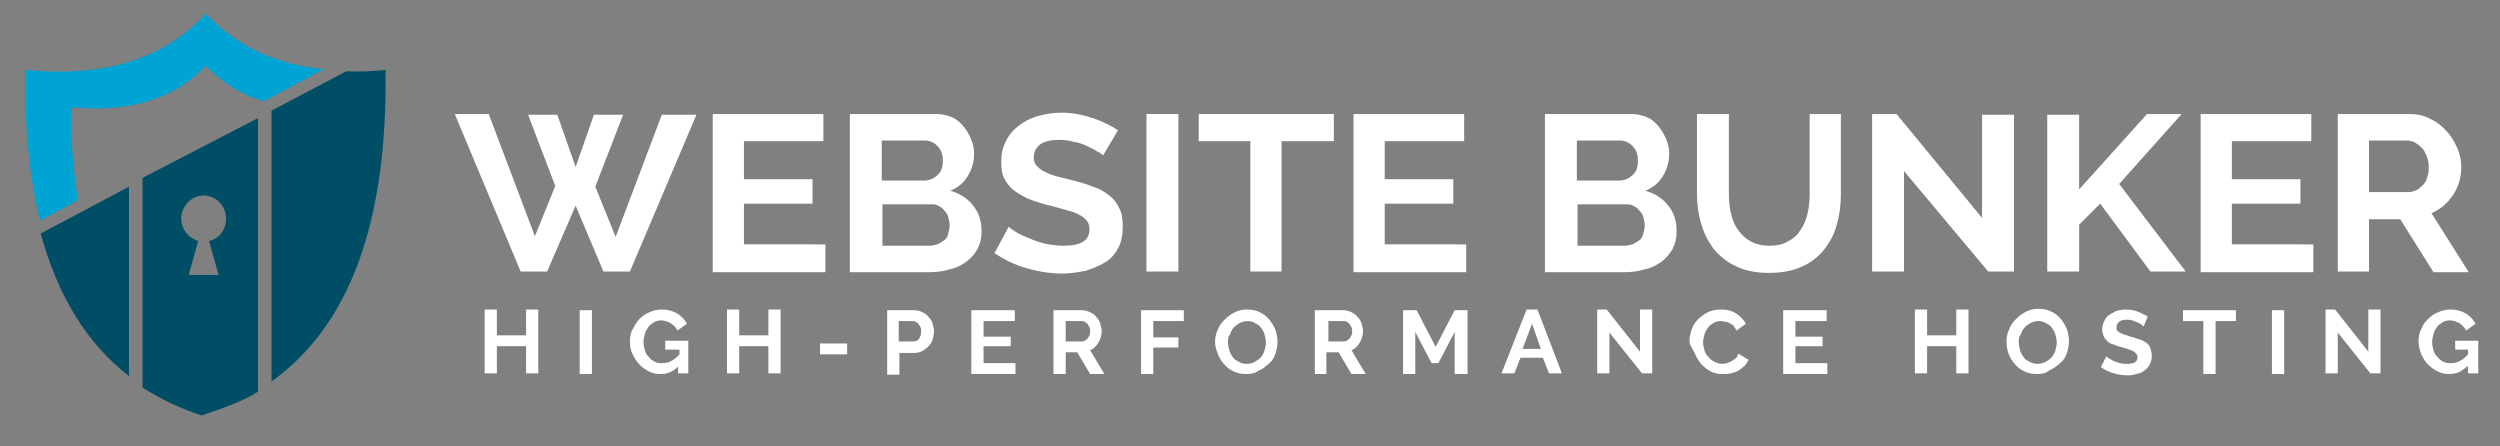 <?xml version="1.0" encoding="utf-8"?>
<!-- Generator: Adobe Illustrator 19.1.0, SVG Export Plug-In . SVG Version: 6.00 Build 0)  -->
<svg version="1.1" id="Capa_1" xmlns="http://www.w3.org/2000/svg" xmlns:xlink="http://www.w3.org/1999/xlink" x="0px" y="0px"
	 viewBox="0 0 368.3 65.7" style="enable-background:new 0 0 368.3 65.7;" xml:space="preserve">
<rect x="0" y="0" width="368.3" height="65.7" fill="#808080" stroke="none"/>
<style type="text/css">
	.st0{fill:#00A4D4;}
	.st1{fill:#004D66;}
	.st2{fill:#FFFFFF;}
</style>
<g>
	<g>
		<path class="st0" d="M11.5,29.5c-0.7-4.1-1.1-8.7-1-13.7c8.4,0.8,15.1-1.1,19.8-6.1c2.4,2.5,5.3,4.3,8.6,5.2l8.8-4.7
			c-7.1-0.7-12.9-3.4-17.4-8.2C24,8.9,15,11.4,3.7,10.3c-0.1,8.4,0.6,15.8,2.2,22.2L11.5,29.5z"/>
		<path class="st1" d="M56.8,10.3c-2,0.2-3.9,0.3-5.8,0.2l-11,5.8v39.9C51.6,47.9,57.1,32.6,56.8,10.3z"/>
		<path class="st1" d="M19,27.5L6,34.4c2.5,9.2,6.8,16.2,13,21V27.5z"/>
		<path class="st1" d="M21,26.2v30.9c2.7,1.7,5.6,3.1,8.7,4.1c2.7-0.9,6.2-2.1,8.3-3.5V17.4L21,26.2z M30.8,35.5l1.4,5h-4.4l1.4-5
			c-1.4-0.4-2.5-1.7-2.5-3.3c0-1.8,1.5-3.4,3.3-3.4c1.8,0,3.3,1.5,3.3,3.4C33.3,33.8,32.3,35.2,30.8,35.5z"/>
	</g>
	<g>
		<path class="st2" d="M77.8,16.9h4.3l2.7,7.7l2.7-7.7h4.3l-4.1,10.6l3,7.4l6.8-18h5.1L92.8,40h-3.9l-4.1-9.7L80.6,40h-3.9
			l-9.7-23.2h5l6.8,18l3-7.4L77.8,16.9z"/>
		<path class="st2" d="M121.6,36.1v4H105V16.8h16.3v4h-11.7v5.6h10.1V30h-10.1v6H121.6z"/>
		<path class="st2" d="M144.6,34.1c0,1-0.2,1.8-0.6,2.6c-0.4,0.7-1,1.4-1.7,1.9c-0.7,0.5-1.5,0.9-2.5,1.1c-0.9,0.3-1.9,0.4-3,0.4
			h-11.6V16.8h12.8c0.8,0,1.6,0.2,2.3,0.5c0.7,0.3,1.2,0.8,1.7,1.4s0.8,1.2,1.1,1.9c0.3,0.7,0.4,1.4,0.4,2.1c0,1.1-0.3,2.2-0.9,3.2
			c-0.6,1-1.4,1.7-2.6,2.2c1.4,0.4,2.5,1.1,3.3,2.1C144.2,31.3,144.6,32.5,144.6,34.1z M129.9,20.7v5.9h6.2c0.8,0,1.5-0.3,2-0.8
			c0.6-0.5,0.8-1.2,0.8-2.2c0-0.9-0.3-1.6-0.8-2.1c-0.5-0.5-1.1-0.8-1.9-0.8H129.9z M139.9,33.2c0-0.4-0.1-0.8-0.2-1.2
			c-0.1-0.4-0.3-0.7-0.6-1c-0.2-0.3-0.5-0.5-0.9-0.7c-0.3-0.2-0.7-0.2-1.1-0.2h-7.1v6.1h6.9c0.4,0,0.8-0.1,1.2-0.2
			c0.4-0.2,0.7-0.4,1-0.6s0.5-0.6,0.6-1C139.8,34,139.9,33.6,139.9,33.2z"/>
		<path class="st2" d="M162.5,22.9c-0.2-0.2-0.4-0.4-0.9-0.6c-0.4-0.3-0.9-0.5-1.5-0.8c-0.6-0.3-1.2-0.5-1.9-0.6
			c-0.7-0.2-1.4-0.3-2.1-0.3c-1.3,0-2.2,0.2-2.9,0.7c-0.6,0.5-0.9,1.1-0.9,1.9c0,0.5,0.1,0.9,0.4,1.2s0.6,0.6,1,0.8
			c0.4,0.2,1,0.5,1.7,0.7c0.7,0.2,1.5,0.4,2.4,0.6c1.2,0.3,2.2,0.6,3.2,1c1,0.3,1.8,0.8,2.4,1.3c0.7,0.5,1.2,1.2,1.5,1.9
			c0.4,0.7,0.5,1.6,0.5,2.7c0,1.2-0.2,2.3-0.7,3.2s-1.1,1.6-2,2.1c-0.8,0.5-1.8,0.9-2.8,1.2c-1.1,0.2-2.2,0.4-3.4,0.4
			c-1.8,0-3.6-0.3-5.3-0.8c-1.8-0.5-3.3-1.3-4.7-2.2l2.1-3.9c0.2,0.2,0.6,0.5,1.1,0.8c0.5,0.3,1.2,0.6,1.9,0.9
			c0.7,0.3,1.5,0.6,2.4,0.8c0.9,0.2,1.8,0.3,2.7,0.3c2.6,0,3.8-0.8,3.8-2.4c0-0.5-0.1-0.9-0.4-1.3c-0.3-0.3-0.7-0.7-1.2-0.9
			c-0.5-0.3-1.2-0.5-2-0.7c-0.8-0.2-1.6-0.5-2.6-0.7c-1.1-0.3-2.1-0.6-3-1c-0.8-0.4-1.5-0.8-2.1-1.3c-0.6-0.5-1-1.1-1.3-1.7
			s-0.4-1.4-0.4-2.3c0-1.2,0.2-2.2,0.7-3.1c0.4-0.9,1.1-1.7,1.9-2.3c0.8-0.6,1.7-1.1,2.8-1.4c1.1-0.3,2.2-0.5,3.4-0.5
			c1.7,0,3.2,0.3,4.7,0.8c1.4,0.5,2.7,1.1,3.7,1.8L162.5,22.9z"/>
		<path class="st2" d="M168.9,40V16.8h4.7V40H168.9z"/>
		<path class="st2" d="M196.4,20.8h-7.6V40h-4.6V20.8h-7.6v-4h19.9V20.8z"/>
		<path class="st2" d="M216,36.1v4h-16.6V16.8h16.3v4H204v5.6h10.1V30H204v6H216z"/>
		<path class="st2" d="M247,34.1c0,1-0.2,1.8-0.6,2.6c-0.4,0.7-1,1.4-1.7,1.9c-0.7,0.5-1.5,0.9-2.5,1.1c-0.9,0.3-1.9,0.4-3,0.4
			h-11.6V16.8h12.8c0.8,0,1.6,0.2,2.3,0.5c0.7,0.3,1.2,0.8,1.7,1.4s0.8,1.2,1.1,1.9c0.3,0.7,0.4,1.4,0.4,2.1c0,1.1-0.3,2.2-0.9,3.2
			c-0.6,1-1.4,1.7-2.6,2.2c1.4,0.4,2.5,1.1,3.3,2.1C246.6,31.3,247,32.5,247,34.1z M232.3,20.7v5.9h6.2c0.8,0,1.5-0.3,2-0.8
			c0.6-0.5,0.8-1.2,0.8-2.2c0-0.9-0.3-1.6-0.8-2.1c-0.5-0.5-1.1-0.8-1.9-0.8H232.3z M242.3,33.2c0-0.4-0.1-0.8-0.2-1.2
			c-0.1-0.4-0.3-0.7-0.6-1c-0.2-0.3-0.5-0.5-0.9-0.7c-0.3-0.2-0.7-0.2-1.1-0.2h-7.1v6.1h6.9c0.4,0,0.8-0.1,1.2-0.2
			c0.4-0.2,0.7-0.4,1-0.6s0.5-0.6,0.6-1C242.2,34,242.3,33.6,242.3,33.2z"/>
		<path class="st2" d="M260.7,36.2c1.1,0,2-0.2,2.8-0.7c0.8-0.4,1.4-1,1.8-1.7c0.5-0.7,0.8-1.5,1-2.4c0.2-0.9,0.3-1.8,0.3-2.8V16.8
			h4.6v11.8c0,1.6-0.2,3.1-0.6,4.5c-0.4,1.4-1,2.6-1.9,3.7c-0.8,1-1.9,1.9-3.3,2.5c-1.3,0.6-2.9,0.9-4.8,0.9c-1.9,0-3.5-0.3-4.9-1
			c-1.3-0.6-2.4-1.5-3.3-2.6c-0.8-1.1-1.4-2.3-1.8-3.7c-0.4-1.4-0.6-2.8-0.6-4.3V16.8h4.7v11.8c0,1,0.1,1.9,0.3,2.8
			c0.2,0.9,0.5,1.7,1,2.4c0.5,0.7,1.1,1.3,1.8,1.7C258.7,36,259.6,36.2,260.7,36.2z"/>
		<path class="st2" d="M280.5,25.2V40h-4.7V16.8h3.6L292,32.1V16.9h4.7V40h-3.8L280.5,25.2z"/>
		<path class="st2" d="M301.6,40V16.9h4.7v11l10-11.1h5.1l-9.2,10.3L322,40h-5.2l-7.4-10l-3.1,3.1V40H301.6z"/>
		<path class="st2" d="M340.8,36.1v4h-16.6V16.8h16.3v4h-11.7v5.6h10.1V30h-10.1v6H340.8z"/>
		<path class="st2" d="M344.4,40V16.8H355c1.1,0,2.1,0.2,3,0.7c0.9,0.4,1.7,1,2.4,1.8c0.7,0.7,1.2,1.6,1.6,2.5
			c0.4,0.9,0.6,1.9,0.6,2.8c0,1.5-0.4,2.9-1.2,4.1c-0.8,1.2-1.8,2.1-3.2,2.7l5.5,8.7h-5.2l-4.9-7.8H349V40H344.4z M349,28.3h5.8
			c0.4,0,0.8-0.1,1.2-0.3c0.4-0.2,0.7-0.5,1-0.8s0.5-0.7,0.6-1.2c0.2-0.5,0.2-0.9,0.2-1.5c0-0.5-0.1-1-0.3-1.5
			c-0.2-0.5-0.4-0.9-0.7-1.2c-0.3-0.3-0.7-0.6-1-0.8c-0.4-0.2-0.8-0.3-1.2-0.3H349V28.3z"/>
	</g>
	<g>
		<g>
			<path class="st2" d="M79.3,45.6v9.4h-1.8v-4h-4.3v4h-1.8v-9.4h1.8v3.8h4.3v-3.8H79.3z"/>
			<path class="st2" d="M85.4,55.1v-9.4h1.8v9.4H85.4z"/>
			<path class="st2" d="M99.9,54c-0.8,0.8-1.6,1.1-2.6,1.1c-0.6,0-1.2-0.1-1.7-0.4c-0.5-0.2-1-0.6-1.4-1c-0.4-0.4-0.7-0.9-1-1.5
				s-0.4-1.2-0.4-1.9c0-0.6,0.1-1.3,0.4-1.8s0.6-1.1,1-1.5c0.4-0.4,0.9-0.8,1.5-1c0.6-0.3,1.2-0.4,1.8-0.4c0.9,0,1.6,0.2,2.3,0.6
				c0.6,0.4,1.1,0.9,1.4,1.5l-1.4,1c-0.2-0.5-0.6-0.8-1-1.1c-0.4-0.2-0.9-0.4-1.4-0.4c-0.4,0-0.8,0.1-1.1,0.3
				c-0.3,0.2-0.6,0.4-0.8,0.7s-0.4,0.6-0.5,1c-0.1,0.4-0.2,0.8-0.2,1.2c0,0.4,0.1,0.9,0.2,1.2c0.1,0.4,0.3,0.7,0.6,1
				c0.2,0.3,0.5,0.5,0.9,0.7c0.3,0.2,0.7,0.2,1.1,0.2c0.9,0,1.7-0.4,2.5-1.3v-0.7H98v-1.3h3.4v4.8h-1.5V54z"/>
			<path class="st2" d="M115,45.6v9.4h-1.8v-4h-4.3v4h-1.8v-9.4h1.8v3.8h4.3v-3.8H115z"/>
			<path class="st2" d="M120.8,52.2v-1.6h4v1.6H120.8z"/>
			<path class="st2" d="M130.7,55.1v-9.4h4c0.4,0,0.8,0.1,1.2,0.3c0.4,0.2,0.7,0.4,0.9,0.7c0.3,0.3,0.5,0.6,0.6,1
				c0.1,0.4,0.2,0.8,0.2,1.1c0,0.4-0.1,0.8-0.2,1.2s-0.3,0.7-0.6,1s-0.6,0.5-0.9,0.7c-0.4,0.2-0.8,0.3-1.2,0.3h-2.2v3.2H130.7z
				 M132.5,50.3h2.1c0.3,0,0.6-0.1,0.8-0.4c0.2-0.3,0.3-0.6,0.3-1.1c0-0.2,0-0.5-0.1-0.6c-0.1-0.2-0.2-0.4-0.3-0.5
				c-0.1-0.1-0.2-0.2-0.4-0.3c-0.2-0.1-0.3-0.1-0.5-0.1h-2V50.3z"/>
			<path class="st2" d="M149.6,53.5v1.6h-6.5v-9.4h6.4v1.6h-4.6v2.3h4V51h-4v2.5H149.6z"/>
			<path class="st2" d="M155.2,55.1v-9.4h4.2c0.4,0,0.8,0.1,1.2,0.3c0.4,0.2,0.7,0.4,0.9,0.7c0.3,0.3,0.5,0.6,0.6,1
				c0.1,0.4,0.2,0.8,0.2,1.1c0,0.6-0.2,1.2-0.5,1.7s-0.7,0.9-1.2,1.1l2.1,3.5h-2.1l-1.9-3.2H157v3.2H155.2z M157,50.3h2.3
				c0.2,0,0.3,0,0.5-0.1c0.1-0.1,0.3-0.2,0.4-0.3s0.2-0.3,0.3-0.5c0.1-0.2,0.1-0.4,0.1-0.6c0-0.2,0-0.4-0.1-0.6
				c-0.1-0.2-0.2-0.3-0.3-0.5c-0.1-0.1-0.3-0.2-0.4-0.3c-0.2-0.1-0.3-0.1-0.5-0.1H157V50.3z"/>
			<path class="st2" d="M168.1,55.1v-9.4h6.3v1.6h-4.5v2.4h3.7v1.5h-3.7v3.9H168.1z"/>
			<path class="st2" d="M183.6,55.1c-0.7,0-1.3-0.1-1.9-0.4c-0.6-0.3-1-0.6-1.4-1.1c-0.4-0.4-0.7-1-0.9-1.5S179,51,179,50.4
				c0-0.6,0.1-1.2,0.4-1.8c0.2-0.6,0.6-1.1,1-1.5c0.4-0.4,0.9-0.8,1.5-1.1c0.6-0.3,1.2-0.4,1.8-0.4c0.7,0,1.3,0.1,1.9,0.4
				c0.6,0.3,1,0.6,1.4,1.1c0.4,0.5,0.7,1,0.9,1.5c0.2,0.6,0.3,1.2,0.3,1.7c0,0.6-0.1,1.2-0.3,1.8c-0.2,0.6-0.5,1.1-1,1.5
				s-0.9,0.8-1.5,1C184.9,55,184.3,55.1,183.6,55.1z M180.9,50.4c0,0.4,0.1,0.8,0.2,1.2s0.3,0.7,0.5,1s0.5,0.5,0.9,0.7
				c0.3,0.2,0.7,0.3,1.2,0.3c0.4,0,0.8-0.1,1.2-0.3c0.3-0.2,0.6-0.4,0.9-0.7c0.2-0.3,0.4-0.6,0.5-1c0.1-0.4,0.2-0.8,0.2-1.1
				c0-0.4-0.1-0.8-0.2-1.2c-0.1-0.4-0.3-0.7-0.5-1c-0.2-0.3-0.5-0.5-0.9-0.7c-0.3-0.2-0.7-0.3-1.1-0.3c-0.4,0-0.8,0.1-1.2,0.3
				c-0.3,0.2-0.6,0.4-0.9,0.7c-0.2,0.3-0.4,0.6-0.5,1C180.9,49.6,180.9,50,180.9,50.4z"/>
			<path class="st2" d="M193.7,55.1v-9.4h4.2c0.4,0,0.8,0.1,1.2,0.3c0.4,0.2,0.7,0.4,0.9,0.7c0.3,0.3,0.5,0.6,0.6,1
				c0.1,0.4,0.2,0.8,0.2,1.1c0,0.6-0.2,1.2-0.5,1.7s-0.7,0.9-1.2,1.1l2.1,3.5h-2.1l-1.9-3.2h-1.8v3.2H193.7z M195.6,50.3h2.3
				c0.2,0,0.3,0,0.5-0.1c0.1-0.1,0.3-0.2,0.4-0.3s0.2-0.3,0.3-0.5c0.1-0.2,0.1-0.4,0.1-0.6c0-0.2,0-0.4-0.1-0.6
				c-0.1-0.2-0.2-0.3-0.3-0.5c-0.1-0.1-0.3-0.2-0.4-0.3c-0.2-0.1-0.3-0.1-0.5-0.1h-2.2V50.3z"/>
			<path class="st2" d="M214.3,55.1v-6.2l-2.4,4.6h-1l-2.4-4.6v6.2h-1.8v-9.4h2l2.8,5.4l2.8-5.4h1.9v9.4H214.3z"/>
			<path class="st2" d="M224.9,45.6h1.6l3.6,9.4h-1.9l-0.9-2.3h-3.3l-0.9,2.3h-1.9L224.9,45.6z M227,51.4l-1.3-3.7l-1.4,3.7H227z"/>
			<path class="st2" d="M237.1,49v6h-1.8v-9.4h1.4l4.9,6.2v-6.2h1.8v9.4h-1.5L237.1,49z"/>
			<path class="st2" d="M248.9,50.3c0-0.6,0.1-1.1,0.3-1.7c0.2-0.6,0.5-1.1,0.9-1.5c0.4-0.4,0.9-0.8,1.5-1.1c0.6-0.3,1.2-0.4,2-0.4
				c0.9,0,1.6,0.2,2.2,0.6c0.6,0.4,1.1,0.9,1.4,1.5l-1.4,1c-0.1-0.3-0.3-0.5-0.4-0.7c-0.2-0.2-0.4-0.3-0.6-0.4s-0.4-0.2-0.6-0.2
				c-0.2,0-0.4-0.1-0.6-0.1c-0.5,0-0.9,0.1-1.2,0.3s-0.6,0.4-0.8,0.7c-0.2,0.3-0.4,0.6-0.5,1c-0.1,0.4-0.2,0.7-0.2,1.1
				c0,0.4,0.1,0.8,0.2,1.2c0.1,0.4,0.3,0.7,0.6,1c0.2,0.3,0.5,0.5,0.9,0.7s0.7,0.3,1.1,0.3c0.2,0,0.4,0,0.7-0.1
				c0.2-0.1,0.4-0.1,0.7-0.3c0.2-0.1,0.4-0.3,0.6-0.4c0.2-0.2,0.3-0.4,0.4-0.7l1.5,0.9c-0.2,0.4-0.4,0.7-0.6,0.9s-0.6,0.5-0.9,0.7
				c-0.3,0.2-0.7,0.3-1.1,0.4c-0.4,0.1-0.8,0.1-1.2,0.1c-0.7,0-1.3-0.1-1.8-0.4c-0.6-0.3-1-0.7-1.4-1.1c-0.4-0.5-0.7-1-0.9-1.5
				S248.9,50.9,248.9,50.3z"/>
			<path class="st2" d="M269.2,53.5v1.6h-6.5v-9.4h6.4v1.6h-4.6v2.3h4V51h-4v2.5H269.2z"/>
			<path class="st2" d="M290,45.6v9.4h-1.8v-4h-4.3v4h-1.8v-9.4h1.8v3.8h4.3v-3.8H290z"/>
			<path class="st2" d="M300.1,55.1c-0.7,0-1.3-0.1-1.9-0.4c-0.6-0.3-1-0.6-1.4-1.1c-0.4-0.4-0.7-1-0.9-1.5s-0.3-1.2-0.3-1.8
				c0-0.6,0.1-1.2,0.4-1.8c0.2-0.6,0.6-1.1,1-1.5c0.4-0.4,0.9-0.8,1.5-1.1c0.6-0.3,1.2-0.4,1.8-0.4c0.7,0,1.3,0.1,1.9,0.4
				c0.6,0.3,1,0.6,1.4,1.1c0.4,0.5,0.7,1,0.9,1.5c0.2,0.6,0.3,1.2,0.3,1.7c0,0.6-0.1,1.2-0.3,1.8s-0.5,1.1-1,1.5s-0.9,0.8-1.5,1
				C301.4,55,300.8,55.1,300.1,55.1z M297.4,50.4c0,0.4,0.1,0.8,0.2,1.2c0.1,0.4,0.3,0.7,0.5,1s0.5,0.5,0.9,0.7s0.7,0.3,1.2,0.3
				c0.4,0,0.8-0.1,1.2-0.3c0.3-0.2,0.6-0.4,0.9-0.7c0.2-0.3,0.4-0.6,0.5-1c0.1-0.4,0.2-0.8,0.2-1.1c0-0.4-0.1-0.8-0.2-1.2
				c-0.1-0.4-0.3-0.7-0.5-1c-0.2-0.3-0.5-0.5-0.9-0.7s-0.7-0.3-1.1-0.3c-0.4,0-0.8,0.1-1.2,0.3c-0.3,0.2-0.6,0.4-0.9,0.7
				c-0.2,0.3-0.4,0.6-0.5,1C297.4,49.6,297.4,50,297.4,50.4z"/>
			<path class="st2" d="M315.8,48.1c-0.1-0.1-0.2-0.1-0.3-0.3c-0.2-0.1-0.4-0.2-0.6-0.3c-0.2-0.1-0.5-0.2-0.8-0.3
				c-0.3-0.1-0.6-0.1-0.8-0.1c-0.5,0-0.9,0.1-1.1,0.3c-0.2,0.2-0.4,0.4-0.4,0.8c0,0.2,0,0.4,0.1,0.5s0.2,0.2,0.4,0.3
				c0.2,0.1,0.4,0.2,0.7,0.3c0.3,0.1,0.6,0.2,0.9,0.3c0.5,0.1,0.9,0.3,1.3,0.4c0.4,0.1,0.7,0.3,1,0.5c0.3,0.2,0.5,0.5,0.6,0.8
				c0.1,0.3,0.2,0.7,0.2,1.1c0,0.5-0.1,0.9-0.3,1.3c-0.2,0.4-0.4,0.6-0.8,0.9s-0.7,0.4-1.1,0.5c-0.4,0.1-0.9,0.2-1.3,0.2
				c-0.7,0-1.4-0.1-2.1-0.3c-0.7-0.2-1.3-0.5-1.9-0.9l0.8-1.6c0.1,0.1,0.2,0.2,0.4,0.3c0.2,0.1,0.5,0.3,0.7,0.4
				c0.3,0.1,0.6,0.2,0.9,0.3c0.3,0.1,0.7,0.1,1.1,0.1c1,0,1.5-0.3,1.5-1c0-0.2-0.1-0.4-0.2-0.5c-0.1-0.1-0.3-0.3-0.5-0.4
				s-0.5-0.2-0.8-0.3c-0.3-0.1-0.6-0.2-1-0.3c-0.5-0.1-0.8-0.3-1.2-0.4s-0.6-0.3-0.8-0.5s-0.4-0.4-0.5-0.7c-0.1-0.3-0.2-0.6-0.2-0.9
				c0-0.5,0.1-0.9,0.3-1.3c0.2-0.4,0.4-0.7,0.7-0.9c0.3-0.2,0.7-0.4,1.1-0.6c0.4-0.1,0.9-0.2,1.3-0.2c0.7,0,1.3,0.1,1.8,0.3
				c0.6,0.2,1,0.5,1.5,0.7L315.8,48.1z"/>
			<path class="st2" d="M329.4,47.3h-3v7.8h-1.8v-7.8h-3v-1.6h7.8V47.3z"/>
			<path class="st2" d="M334.7,55.1v-9.4h1.8v9.4H334.7z"/>
			<path class="st2" d="M344.4,49v6h-1.8v-9.4h1.4l4.9,6.2v-6.2h1.8v9.4h-1.5L344.4,49z"/>
			<path class="st2" d="M363.4,54c-0.8,0.8-1.6,1.1-2.6,1.1c-0.6,0-1.2-0.1-1.7-0.4c-0.5-0.2-1-0.6-1.4-1c-0.4-0.4-0.7-0.9-1-1.5
				c-0.2-0.6-0.4-1.2-0.4-1.9c0-0.6,0.1-1.3,0.4-1.8c0.2-0.6,0.6-1.1,1-1.5c0.4-0.4,0.9-0.8,1.5-1c0.6-0.3,1.2-0.4,1.8-0.4
				c0.9,0,1.6,0.2,2.3,0.6c0.6,0.4,1.1,0.9,1.4,1.5l-1.4,1c-0.2-0.5-0.6-0.8-1-1.1c-0.4-0.2-0.9-0.4-1.4-0.4c-0.4,0-0.8,0.1-1.1,0.3
				c-0.3,0.2-0.6,0.4-0.8,0.7c-0.2,0.3-0.4,0.6-0.5,1c-0.1,0.4-0.2,0.8-0.2,1.2c0,0.4,0.1,0.9,0.2,1.2c0.1,0.4,0.3,0.7,0.6,1
				c0.2,0.3,0.5,0.5,0.9,0.7s0.7,0.2,1.1,0.2c0.9,0,1.7-0.4,2.5-1.3v-0.7h-1.9v-1.3h3.4v4.8h-1.5V54z"/>
		</g>
	</g>
</g>
</svg>
